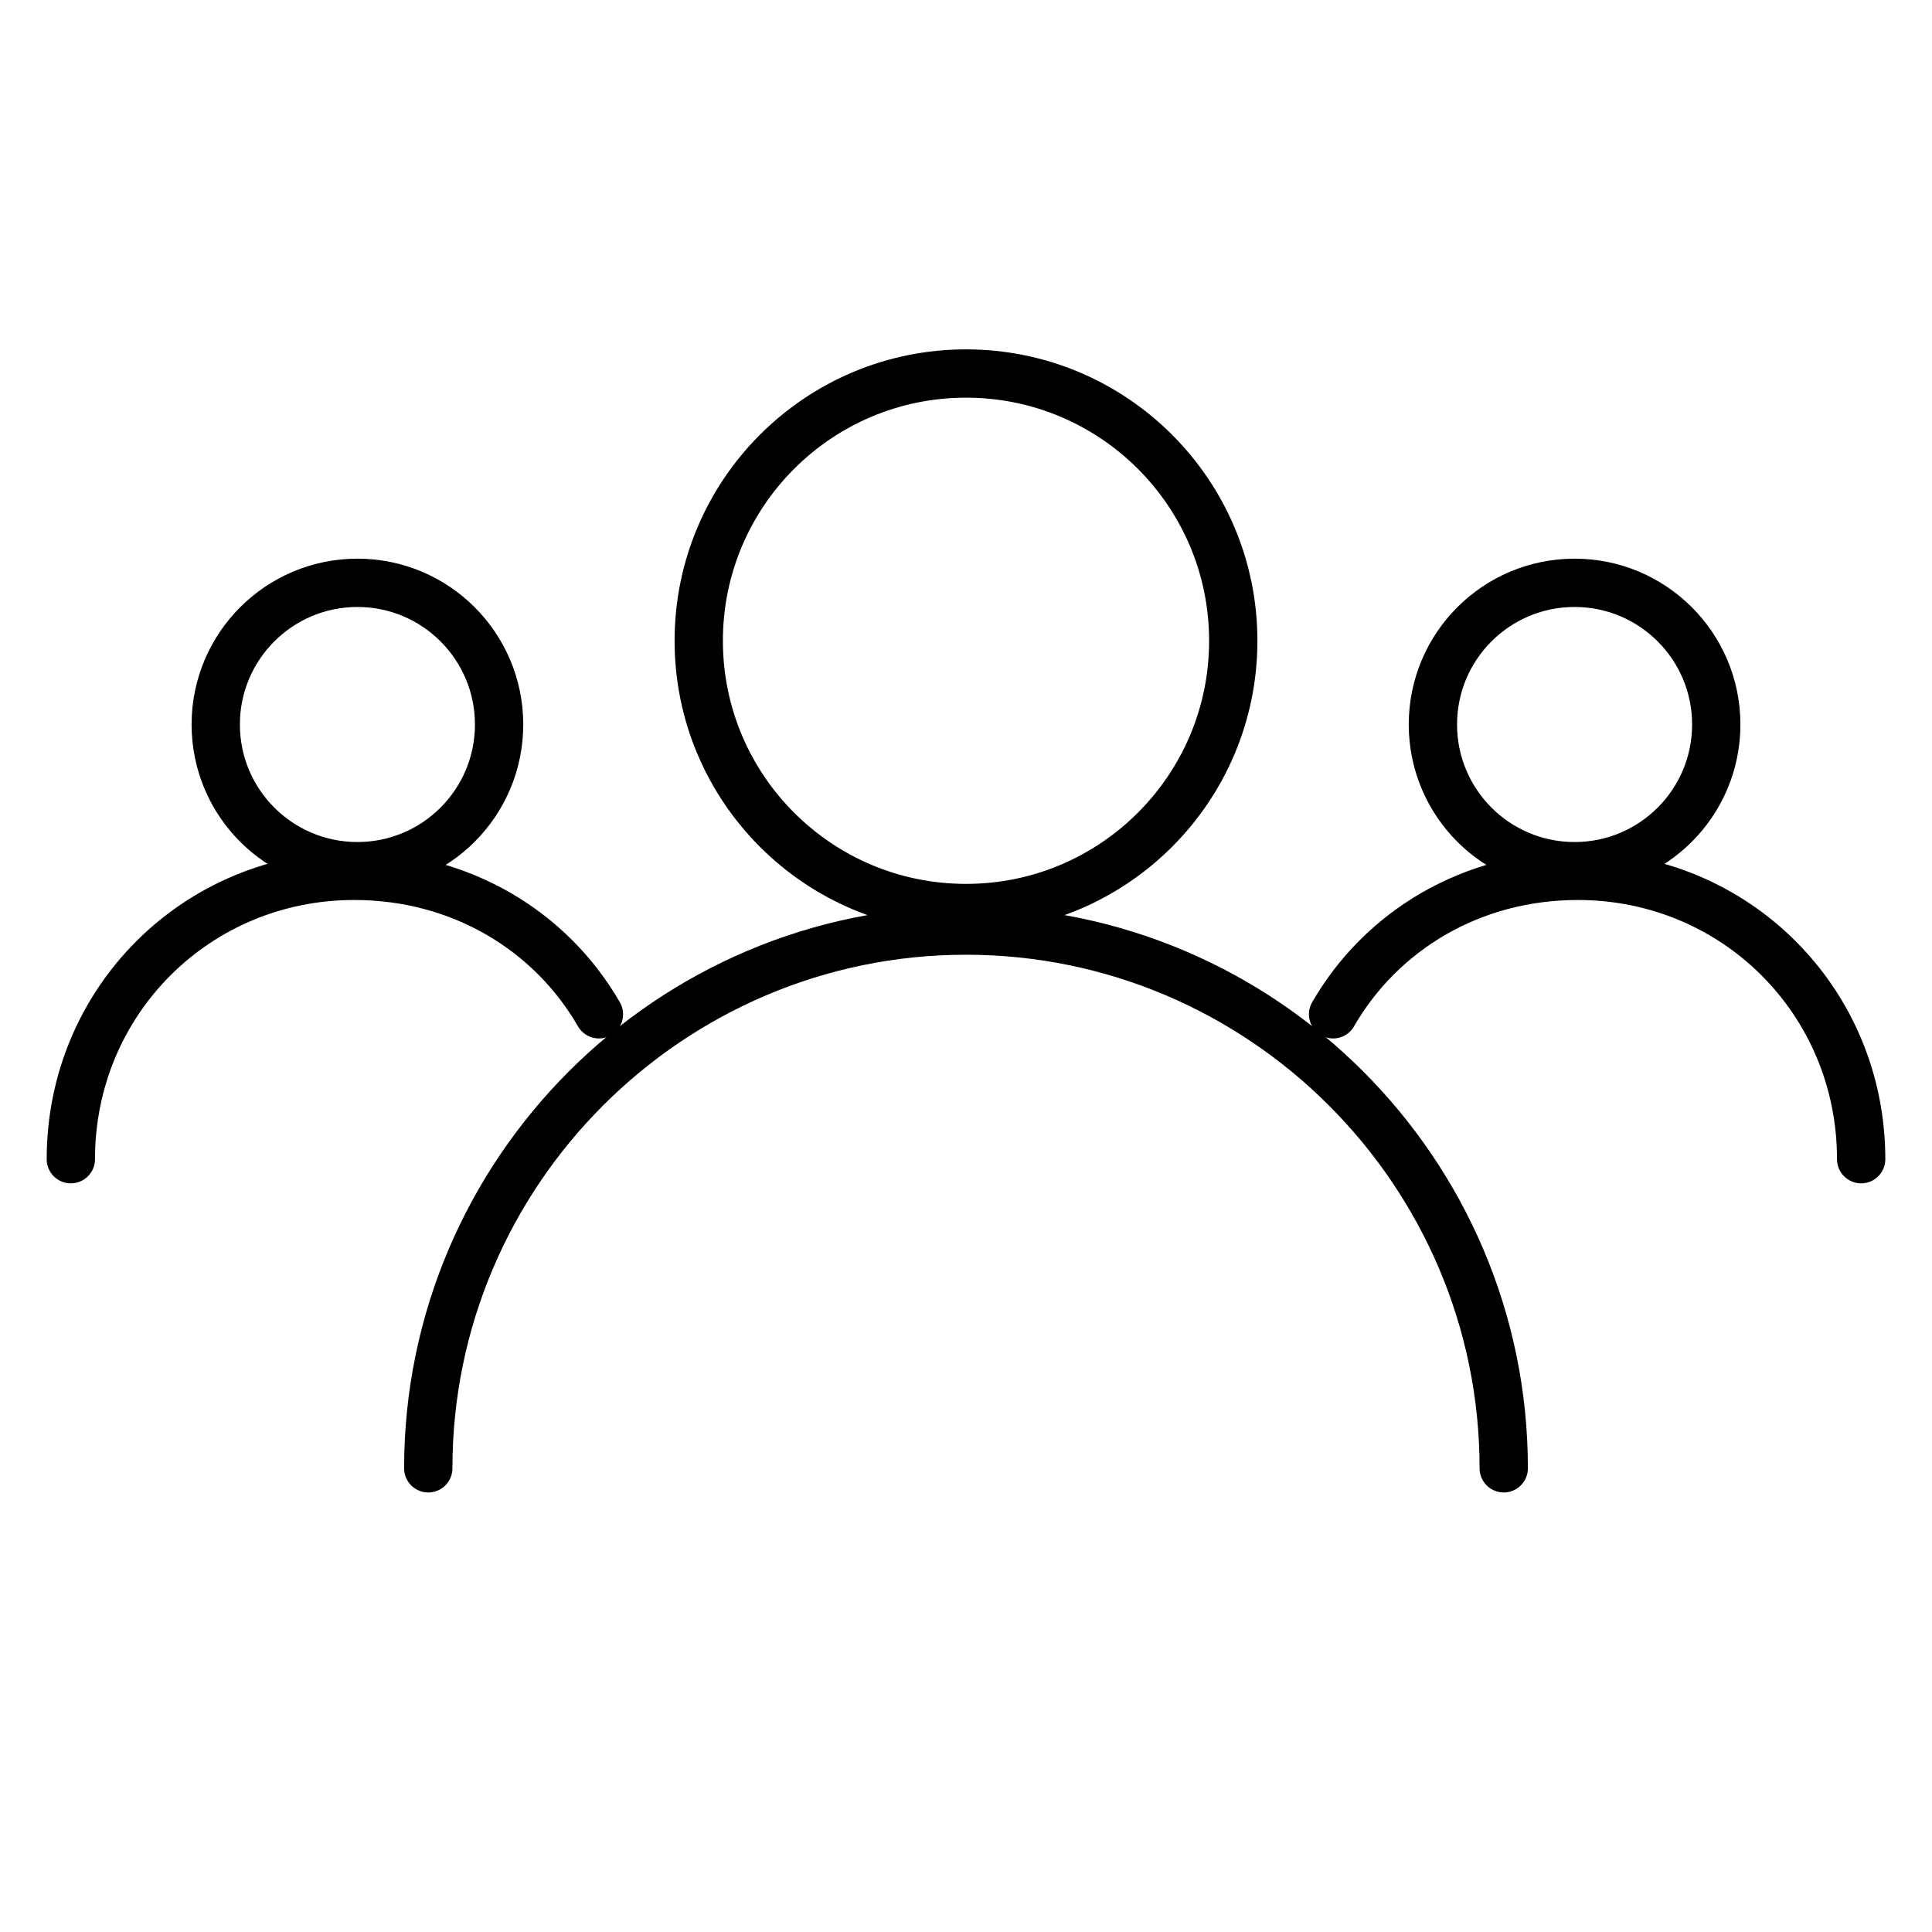 <?xml version="1.0" encoding="utf-8"?>
<!-- Generator: Adobe Illustrator 24.2.3, SVG Export Plug-In . SVG Version: 6.00 Build 0)  -->
<svg version="1.1" id="Layer_1" xmlns="http://www.w3.org/2000/svg" xmlns:xlink="http://www.w3.org/1999/xlink" x="0px" y="0px"
	 viewBox="0 0 60 60" style="enable-background:new 0 0 60 60;" xml:space="preserve">
<style type="text/css">
	.st0{fill:none;stroke:#000000;stroke-width:1.5;stroke-miterlimit:10;}
	.st1{fill:none;stroke:#000000;stroke-width:1.5;stroke-linecap:round;stroke-miterlimit:10;}
</style>
<g>
	<circle class="st0" cx="30" cy="19.9" r="8.3"/>
	<path class="st1" d="M13.3,45.6c0-9.2,7.5-16.7,16.7-16.7s16.7,7.5,16.7,16.7"/>
</g>
<circle class="st0" cx="48.9" cy="22.5" r="4.4"/>
<path class="st1" d="M41.4,31.5c1.5-2.6,4.3-4.3,7.6-4.3c4.9,0,8.8,3.9,8.8,8.8"/>
<circle class="st0" cx="11.1" cy="22.5" r="4.4"/>
<path class="st1" d="M18.6,31.5c-1.5-2.6-4.3-4.3-7.6-4.3c-4.9,0-8.8,3.9-8.8,8.8"/>
</svg>
